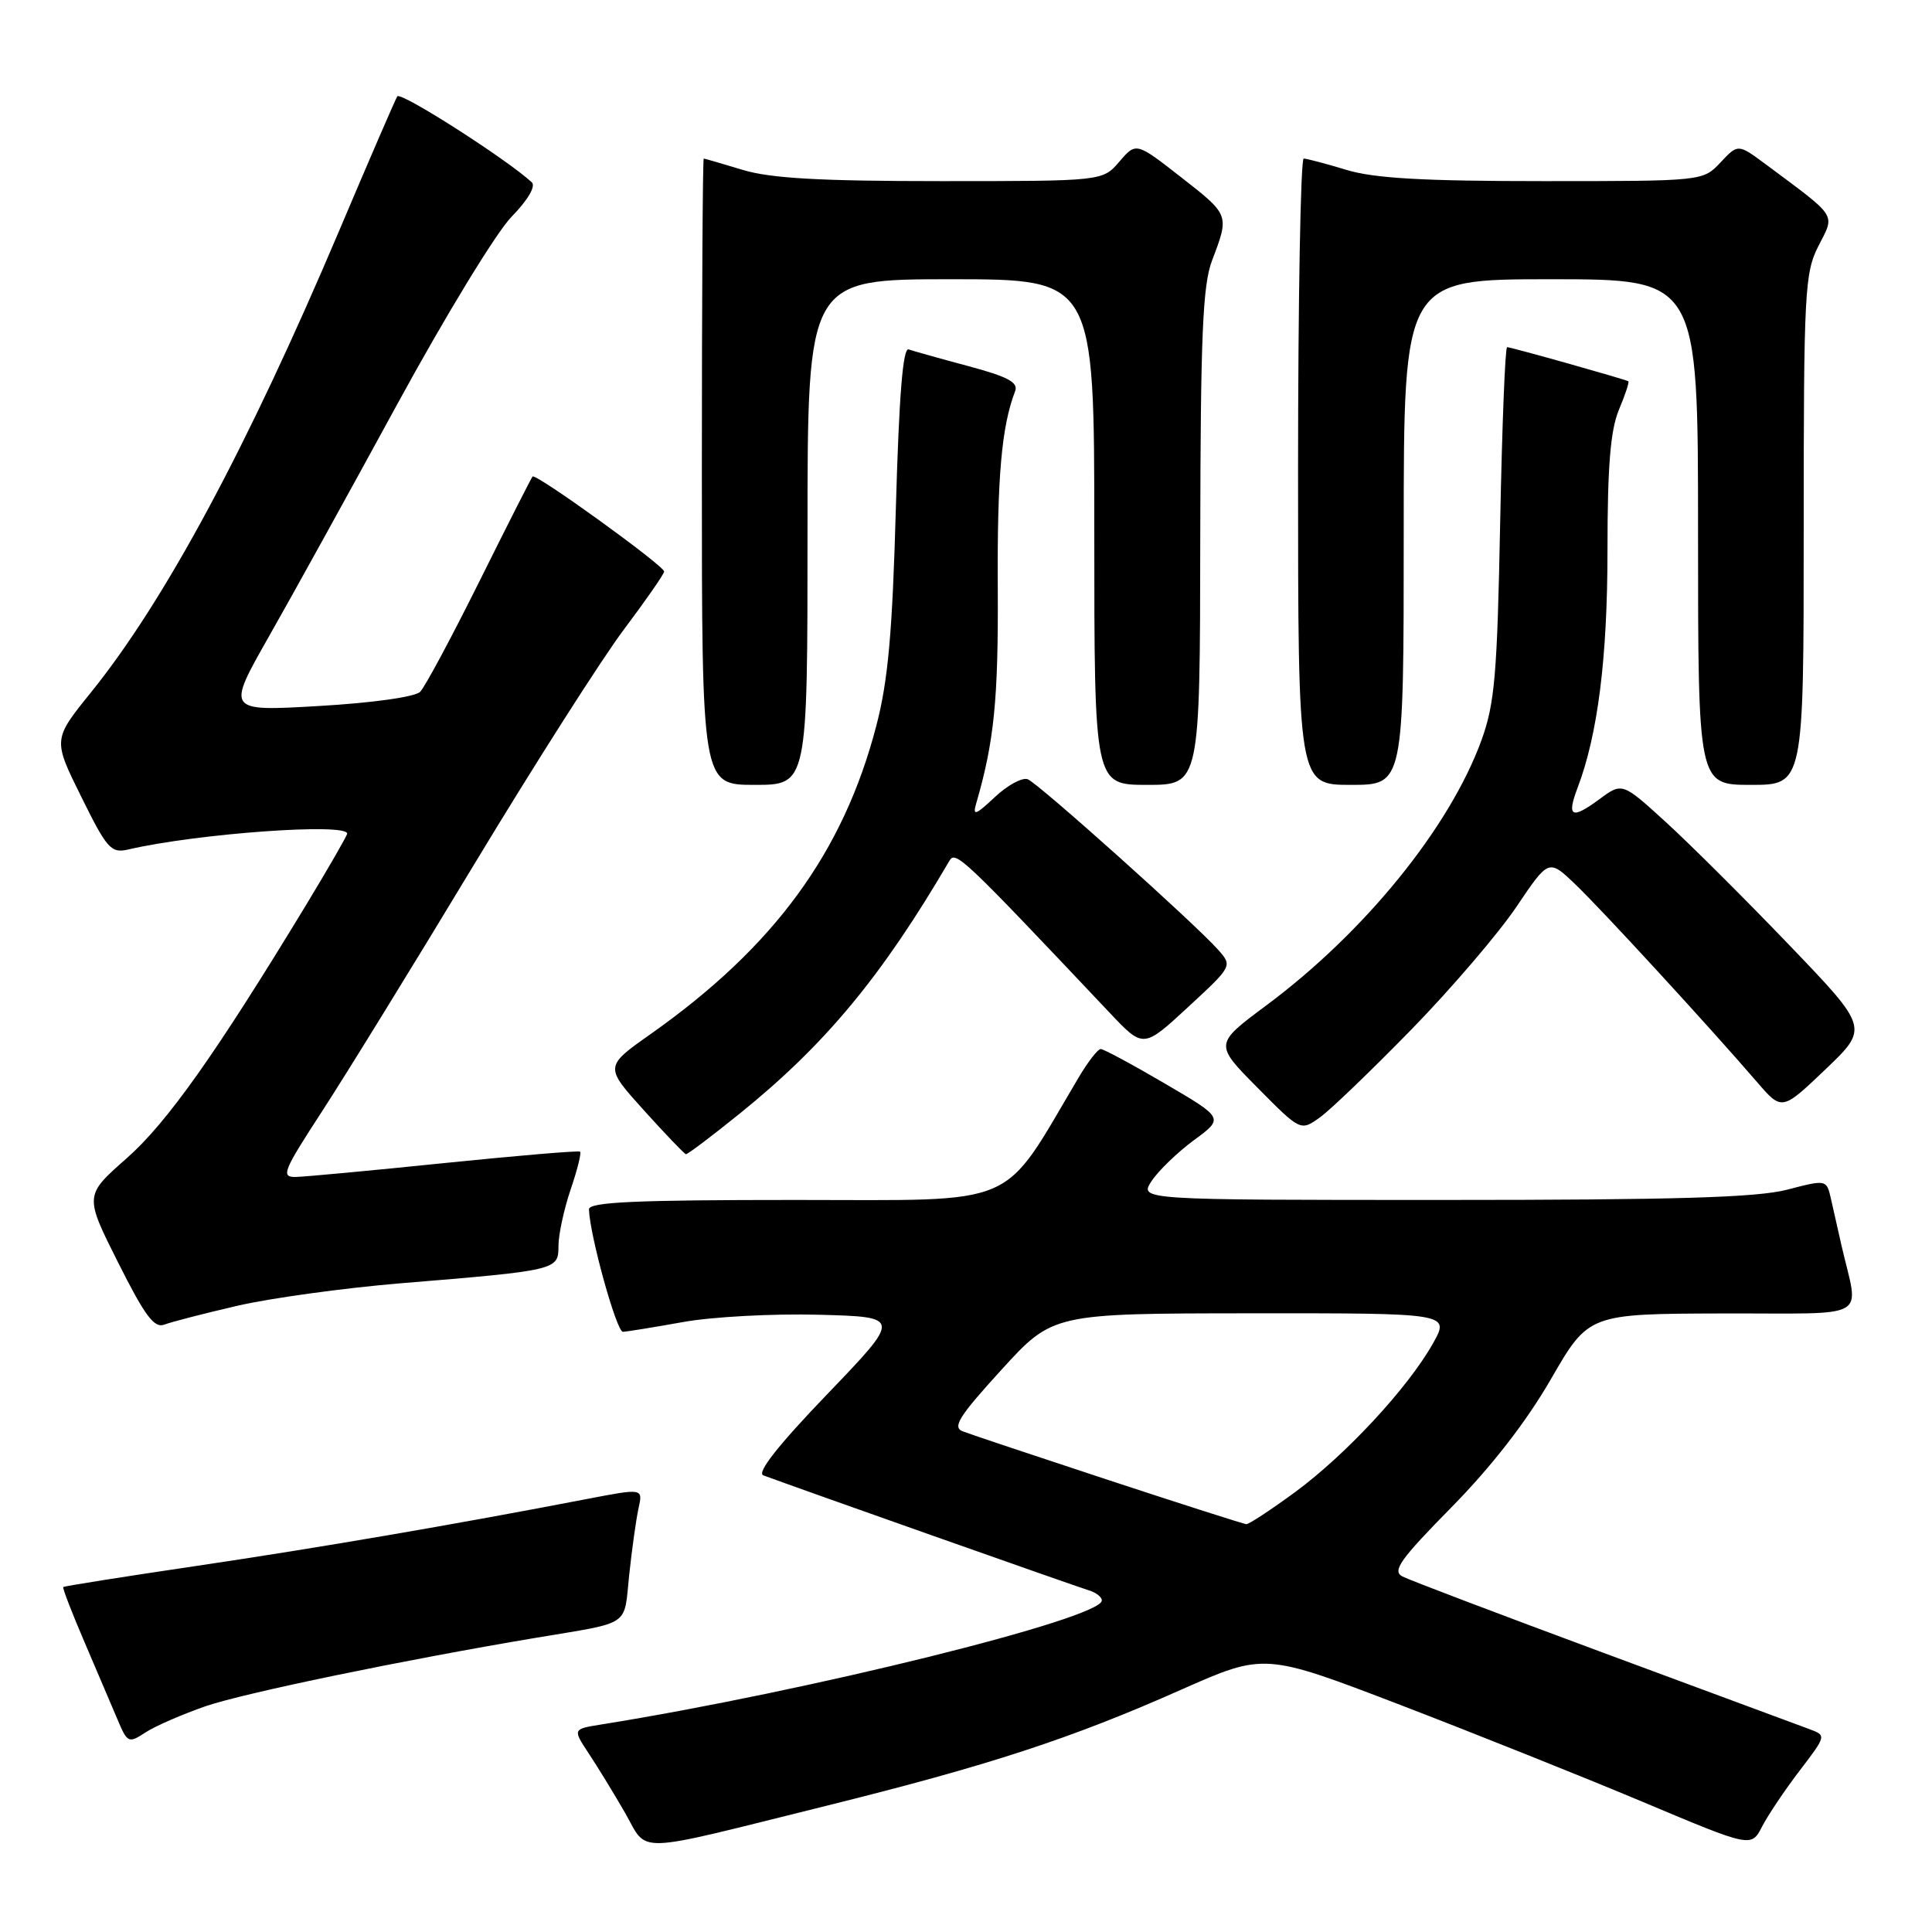 <?xml version="1.0" encoding="UTF-8" standalone="no"?>
<!DOCTYPE svg PUBLIC "-//W3C//DTD SVG 1.1//EN" "http://www.w3.org/Graphics/SVG/1.1/DTD/svg11.dtd" >
<svg xmlns="http://www.w3.org/2000/svg" xmlns:xlink="http://www.w3.org/1999/xlink" version="1.1" viewBox="0 0 256 256">
 <g >
 <path fill="currentColor"
d=" M 109.44 239.29 C 131.07 233.92 141.93 230.37 156.52 223.89 C 167.54 219.01 167.54 219.01 185.52 225.90 C 195.41 229.70 209.92 235.50 217.77 238.80 C 232.05 244.81 232.05 244.81 233.48 242.04 C 234.27 240.51 236.51 237.17 238.47 234.61 C 242.01 229.97 242.01 229.96 239.76 229.12 C 238.52 228.66 226.25 224.11 212.50 219.02 C 198.75 213.92 186.75 209.37 185.83 208.89 C 184.44 208.16 185.51 206.65 192.33 199.72 C 197.62 194.34 202.26 188.37 205.50 182.75 C 210.50 174.09 210.50 174.09 228.27 174.04 C 248.23 173.99 246.31 175.10 244.00 165.00 C 243.56 163.07 242.94 160.33 242.62 158.89 C 242.03 156.28 242.03 156.28 236.80 157.64 C 232.81 158.68 221.97 159.00 191.26 159.00 C 150.95 159.00 150.95 159.00 152.59 156.50 C 153.49 155.13 156.02 152.69 158.20 151.08 C 162.18 148.16 162.18 148.16 154.36 143.58 C 150.06 141.06 146.23 139.00 145.85 139.00 C 145.47 139.00 144.16 140.69 142.94 142.75 C 132.52 160.31 135.56 159.00 105.38 159.00 C 84.12 159.00 78.01 159.28 78.04 160.25 C 78.15 163.71 81.70 176.50 82.54 176.47 C 83.07 176.45 86.65 175.87 90.50 175.18 C 94.35 174.48 102.44 174.05 108.47 174.21 C 119.44 174.50 119.44 174.50 109.61 184.74 C 103.15 191.46 100.24 195.15 101.14 195.49 C 105.46 197.10 142.79 210.29 144.25 210.72 C 145.21 211.00 146.00 211.61 146.00 212.07 C 146.00 214.46 106.92 224.14 79.69 228.50 C 75.88 229.11 75.88 229.11 77.99 232.31 C 79.15 234.06 81.32 237.60 82.80 240.17 C 85.97 245.67 83.40 245.75 109.44 239.29 Z  M 27.28 226.07 C 32.37 224.33 53.41 219.97 71.00 217.02 C 83.77 214.88 82.64 215.64 83.37 208.70 C 83.73 205.29 84.29 201.31 84.61 199.85 C 85.20 197.20 85.20 197.20 77.85 198.61 C 60.05 202.04 42.25 205.09 26.05 207.49 C 16.45 208.91 8.50 210.17 8.38 210.29 C 8.26 210.41 9.51 213.66 11.16 217.50 C 12.81 221.35 14.78 225.98 15.55 227.79 C 16.88 230.96 17.03 231.03 19.27 229.56 C 20.56 228.72 24.16 227.15 27.28 226.07 Z  M 31.50 173.01 C 35.90 172.00 45.58 170.67 53.00 170.05 C 73.89 168.33 74.00 168.30 74.00 165.09 C 74.00 163.59 74.73 160.23 75.61 157.62 C 76.50 155.02 77.06 152.76 76.86 152.60 C 76.66 152.44 68.62 153.12 59.00 154.10 C 49.38 155.09 40.48 155.92 39.24 155.95 C 37.18 156.00 37.46 155.27 42.68 147.25 C 45.81 142.44 54.89 127.70 62.85 114.50 C 70.82 101.30 79.74 87.31 82.67 83.41 C 85.60 79.51 88.00 76.06 88.00 75.73 C 88.00 74.96 70.98 62.67 70.57 63.14 C 70.39 63.34 67.23 69.58 63.54 77.00 C 59.85 84.42 56.31 91.03 55.67 91.67 C 54.99 92.35 49.33 93.14 42.25 93.55 C 30.00 94.26 30.00 94.26 35.61 84.38 C 38.70 78.95 46.38 65.05 52.67 53.50 C 58.97 41.95 65.75 30.81 67.76 28.75 C 69.98 26.47 71.03 24.66 70.45 24.14 C 66.98 20.98 53.06 12.09 52.64 12.77 C 52.36 13.23 48.90 21.22 44.96 30.53 C 32.78 59.27 21.87 79.58 12.05 91.75 C 7.01 97.99 7.01 97.99 10.76 105.56 C 14.18 112.49 14.71 113.09 17.00 112.56 C 26.12 110.44 46.00 109.01 46.00 110.46 C 46.00 110.72 43.55 114.97 40.56 119.91 C 28.57 139.67 22.14 148.76 16.76 153.50 C 11.19 158.41 11.19 158.41 15.65 167.29 C 19.22 174.40 20.44 176.04 21.80 175.51 C 22.74 175.15 27.10 174.03 31.50 173.01 Z  M 98.05 147.53 C 109.38 138.38 116.83 129.39 125.79 114.08 C 126.61 112.67 127.45 113.46 147.05 134.21 C 151.50 138.92 151.50 138.92 157.41 133.46 C 163.31 128.01 163.31 128.00 161.41 125.85 C 158.33 122.38 137.62 103.83 136.19 103.26 C 135.47 102.97 133.50 104.04 131.82 105.62 C 129.28 108.01 128.86 108.16 129.34 106.50 C 131.73 98.29 132.29 92.72 132.21 78.00 C 132.12 63.23 132.71 56.52 134.51 51.83 C 134.96 50.67 133.53 49.91 128.30 48.51 C 124.56 47.51 121.01 46.51 120.40 46.30 C 119.64 46.02 119.13 52.41 118.71 67.20 C 118.25 83.79 117.68 90.19 116.12 96.15 C 111.75 112.95 102.59 125.46 86.21 137.02 C 80.10 141.33 80.10 141.33 85.30 147.10 C 88.16 150.27 90.68 152.90 90.89 152.94 C 91.10 152.97 94.33 150.54 98.05 147.53 Z  M 187.09 136.34 C 192.36 130.93 198.59 123.64 200.94 120.15 C 205.21 113.81 205.21 113.81 208.71 117.15 C 212.16 120.44 226.29 135.81 232.81 143.37 C 236.11 147.20 236.11 147.20 241.87 141.71 C 247.63 136.21 247.63 136.21 237.06 125.20 C 231.25 119.14 223.90 111.82 220.72 108.92 C 214.95 103.66 214.95 103.66 211.90 105.92 C 208.25 108.61 207.57 108.26 209.03 104.41 C 211.72 97.34 213.00 87.19 213.00 72.90 C 213.00 61.80 213.39 57.00 214.51 54.31 C 215.35 52.32 215.91 50.62 215.76 50.52 C 215.35 50.26 200.23 46.00 199.70 46.00 C 199.44 46.00 199.03 56.46 198.78 69.25 C 198.39 89.42 198.06 93.24 196.30 98.09 C 192.09 109.65 180.82 123.54 167.78 133.23 C 160.90 138.35 160.90 138.35 166.62 144.12 C 172.34 149.90 172.34 149.90 174.92 148.04 C 176.34 147.02 181.81 141.75 187.09 136.34 Z  M 107.00 70.50 C 107.00 37.00 107.00 37.00 126.00 37.00 C 145.00 37.00 145.00 37.00 145.00 70.50 C 145.00 104.00 145.00 104.00 152.00 104.00 C 159.00 104.00 159.00 104.00 159.04 71.25 C 159.08 44.44 159.36 37.77 160.61 34.50 C 162.91 28.45 162.92 28.50 156.52 23.50 C 150.54 18.83 150.54 18.83 148.32 21.42 C 146.10 24.00 146.10 24.00 124.71 24.00 C 108.63 24.00 102.10 23.63 98.41 22.51 C 95.71 21.69 93.39 21.02 93.25 21.01 C 93.11 21.00 93.00 39.67 93.00 62.50 C 93.00 104.00 93.00 104.00 100.00 104.00 C 107.00 104.00 107.00 104.00 107.00 70.50 Z  M 186.00 70.50 C 186.00 37.00 186.00 37.00 205.50 37.00 C 225.00 37.00 225.00 37.00 225.00 70.50 C 225.00 104.00 225.00 104.00 232.00 104.00 C 239.00 104.00 239.00 104.00 239.00 70.21 C 239.00 38.62 239.13 36.17 240.96 32.58 C 243.16 28.26 243.60 28.94 233.97 21.77 C 230.30 19.05 230.30 19.05 227.98 21.52 C 225.65 24.00 225.65 24.00 204.48 24.00 C 188.60 24.00 182.09 23.63 178.41 22.51 C 175.71 21.69 173.16 21.02 172.75 21.01 C 172.34 21.00 172.00 39.67 172.00 62.50 C 172.00 104.00 172.00 104.00 179.00 104.00 C 186.00 104.00 186.00 104.00 186.00 70.50 Z  M 146.89 196.12 C 137.20 192.93 128.51 190.03 127.57 189.66 C 126.16 189.12 127.06 187.68 132.68 181.52 C 139.50 174.04 139.50 174.04 165.81 174.02 C 192.13 174.00 192.13 174.00 189.87 178.02 C 186.57 183.88 178.38 192.72 171.65 197.68 C 168.42 200.05 165.49 201.98 165.14 201.96 C 164.79 201.93 156.58 199.31 146.89 196.12 Z "/>
</g>
</svg>